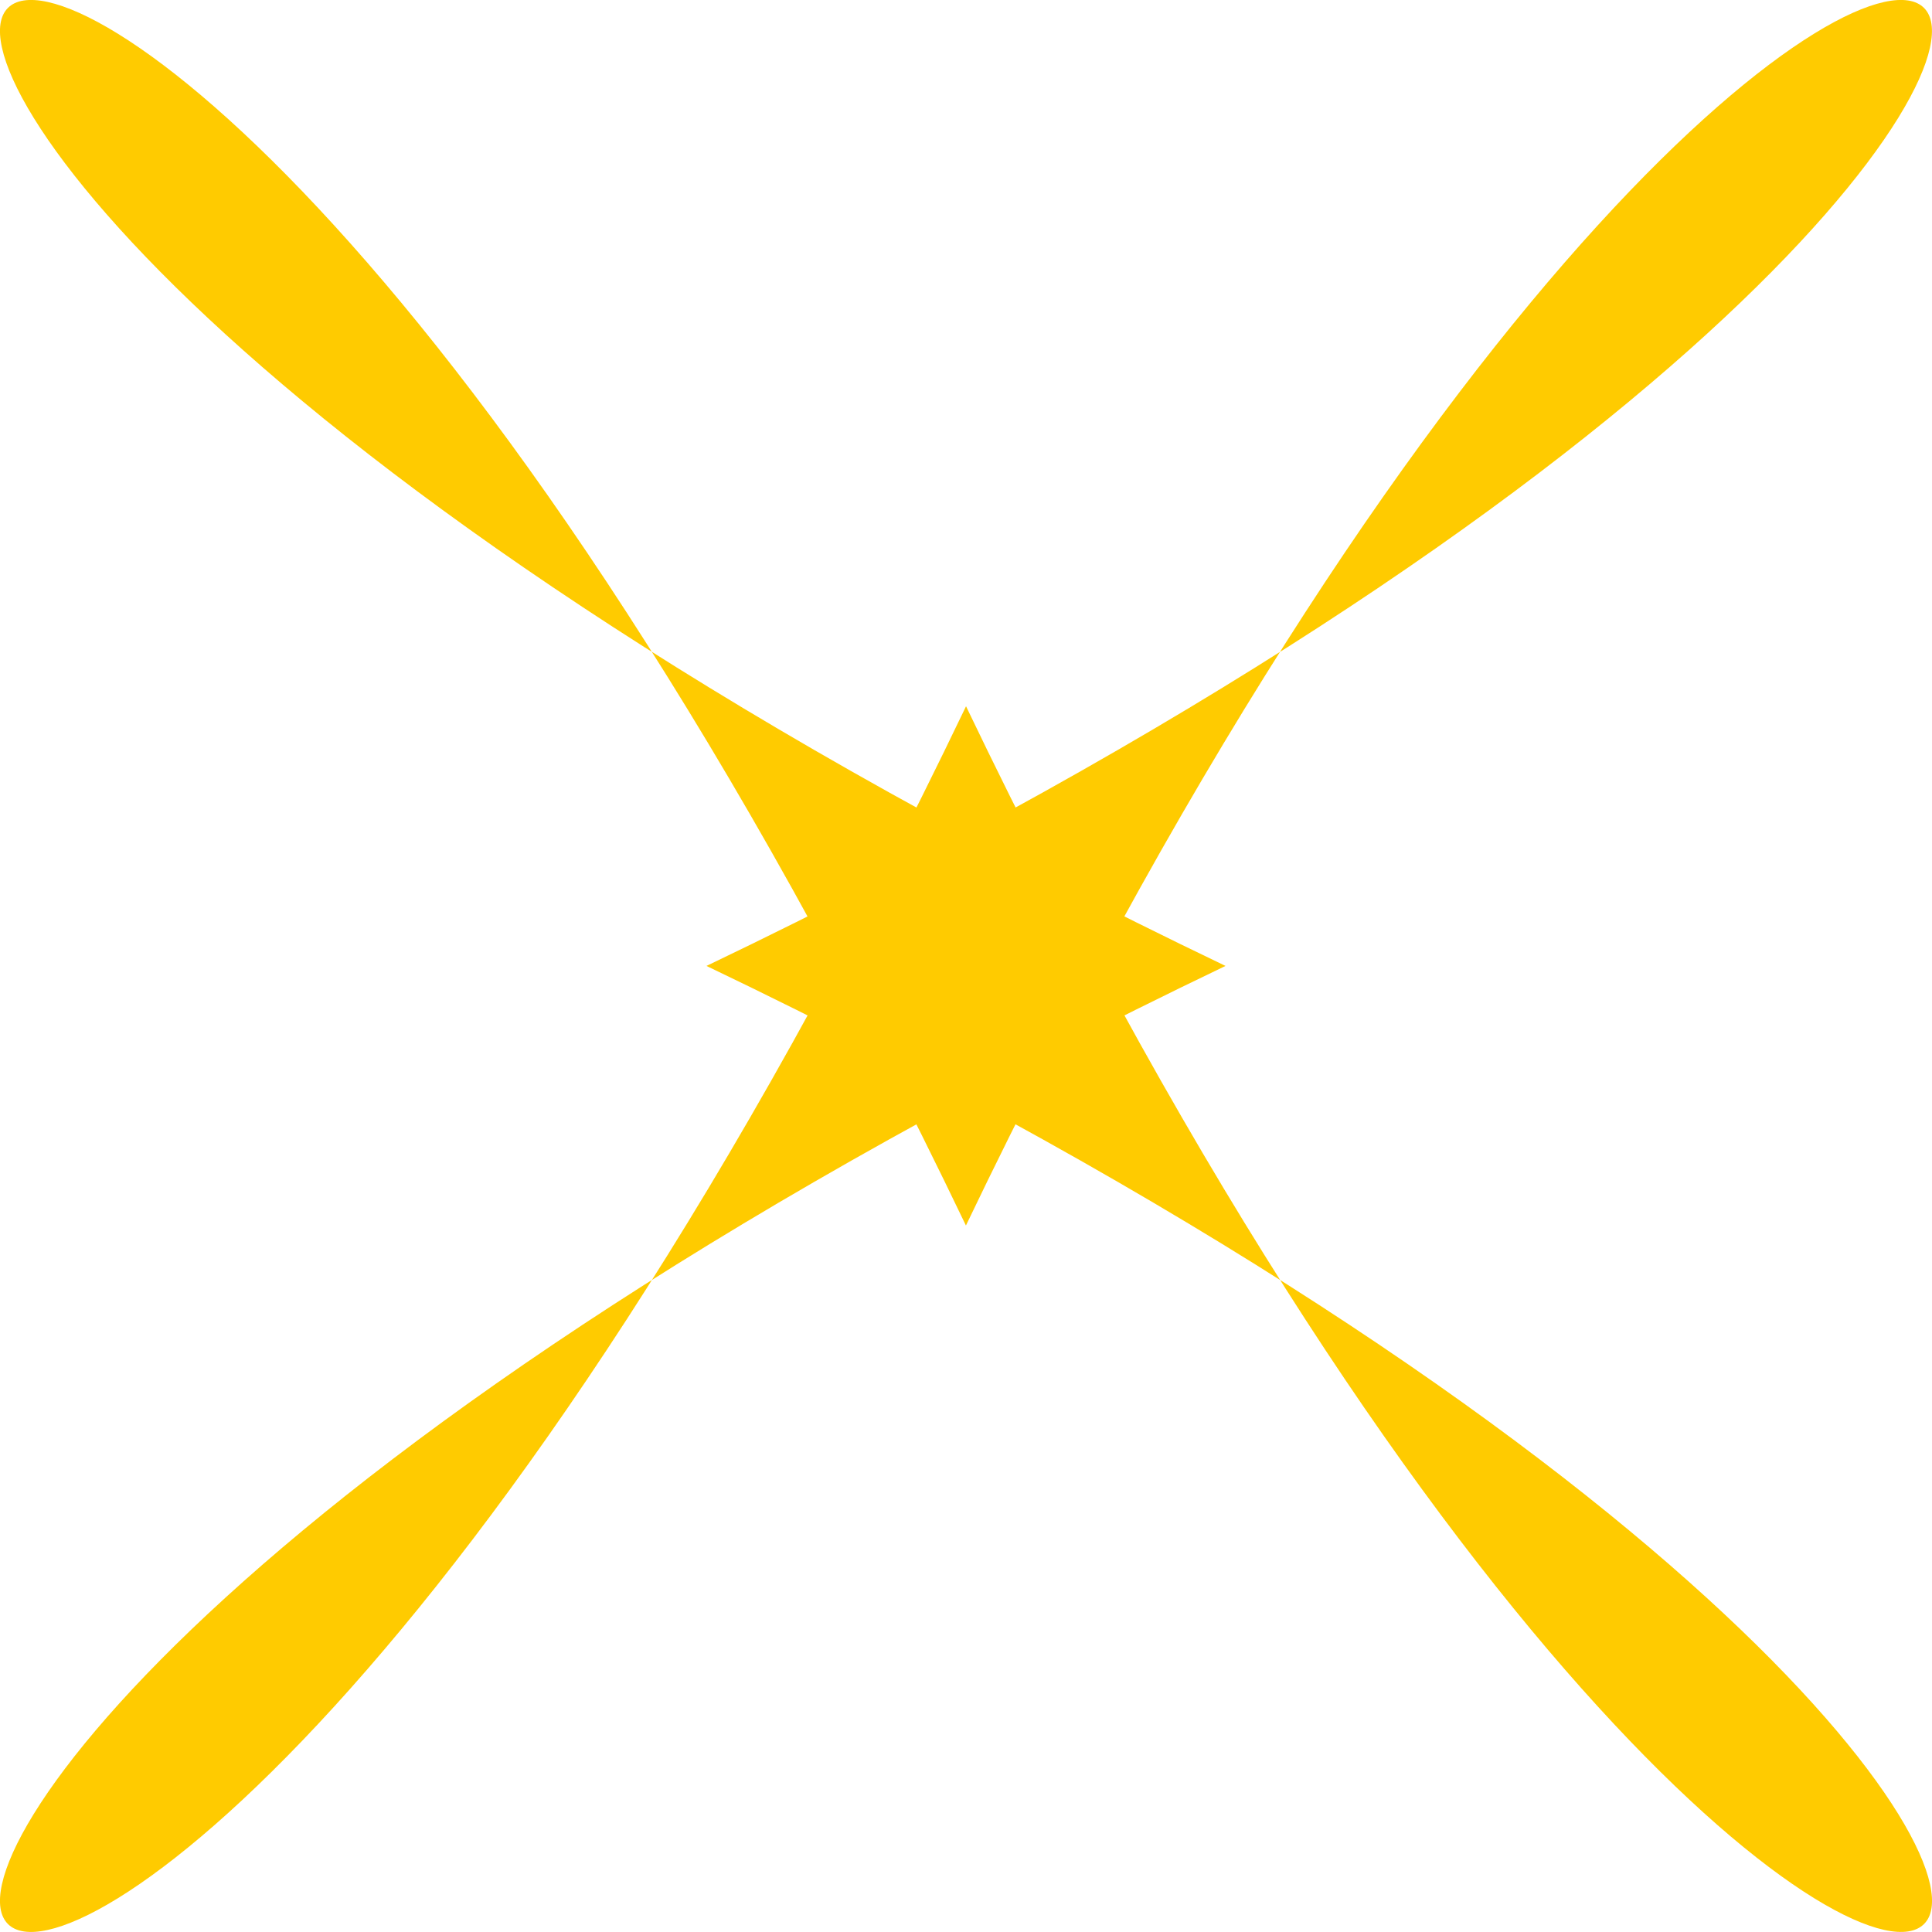 <?xml version="1.0" encoding="UTF-8"?>
<svg id="Layer_2" data-name="Layer 2" xmlns="http://www.w3.org/2000/svg" viewBox="0 0 135.01 135.01">
  <defs>
    <style>
      .cls-1 {
        fill: #ffcb00;
      }
    </style>
  </defs>
  <g id="Layer_1-2" data-name="Layer 1">
    <path class="cls-1" d="M67.5,49.37C1.83,186.41-51.4,133.17,85.64,67.5-51.4,1.83,1.83-51.4,67.5,85.64,133.17-51.4,186.41,1.83,49.37,67.5c137.04,65.67,83.81,118.91,18.14-18.14Z"/>
  </g>
</svg>